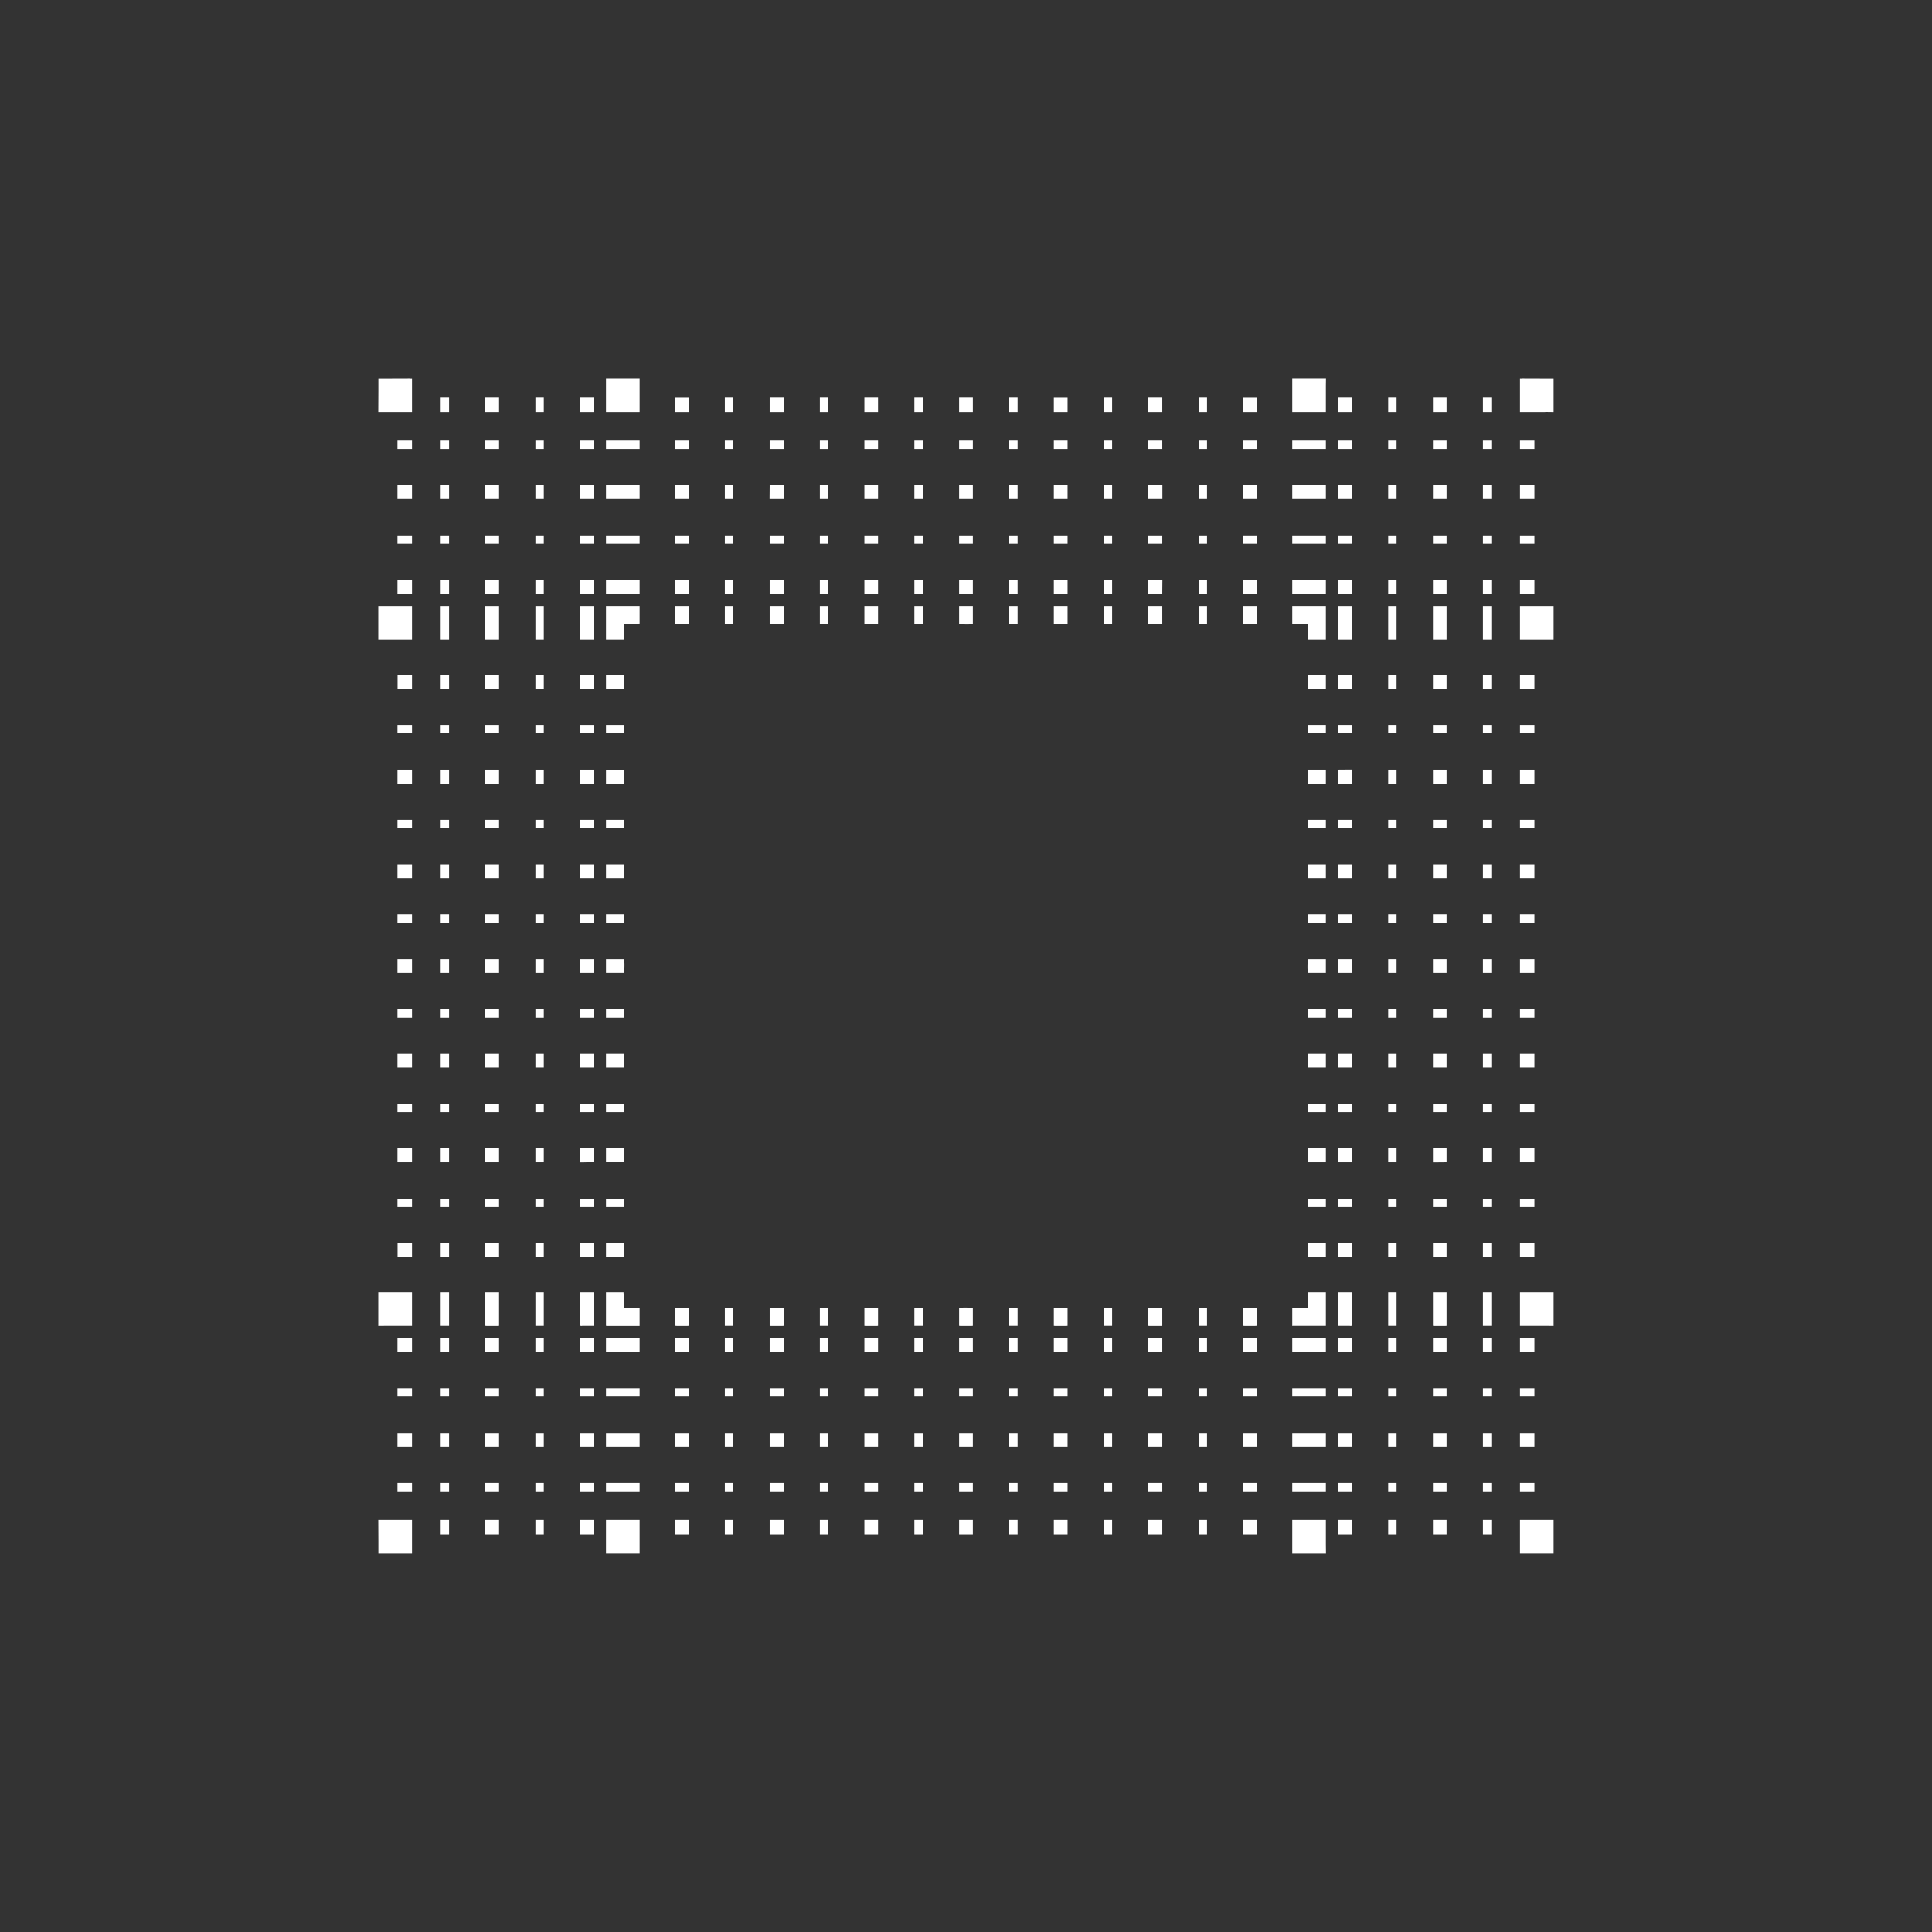 <svg width="19.132" height="19.132">
<rect width="100%" height="100%" fill="#333333" stroke="none"/>
<polygon type="contour" points="15.385,3.747 15.385,3.818 15.385,3.869 15.385,4.08 15.314,4.079 15.291,4.08 15.289,4.08 15.285,4.08 15.052,4.08 15.052,3.846 15.052,3.84 15.052,3.747 15.075,3.747 15.077,3.746" style="fill: white" /><polygon type="contour" points="8.202,13.387 8.121,13.387 8.119,13.387 8.119,13.251 8.202,13.251" style="fill: white" /><polygon type="contour" points="8.202,13.13 8.119,13.13 8.119,12.952 8.202,12.952" style="fill: white" /><polygon type="contour" points="7.761,13.127 7.761,13.13 7.75,13.131 7.632,13.131 7.625,13.13 7.622,13.13 7.622,12.953 7.677,12.953 7.677,12.953 7.677,12.953 7.713,12.953 7.714,12.953 7.715,12.953 7.757,12.953 7.761,12.953" style="fill: white" /><polygon type="contour" points="7.761,13.262 7.761,13.376 7.761,13.384 7.761,13.387 7.75,13.387 7.698,13.387 7.666,13.387 7.64,13.387 7.622,13.387 7.622,13.251 7.632,13.251 7.75,13.251 7.761,13.251" style="fill: white" /><polygon type="contour" points="4.447,14.325 4.364,14.325 4.364,14.19 4.447,14.19" style="fill: white" /><polygon type="contour" points="5.385,14.325 5.302,14.325 5.302,14.19 5.385,14.19" style="fill: white" /><polygon type="contour" points="5.385,14.768 5.383,14.768 5.347,14.768 5.302,14.768 5.302,14.685 5.385,14.685" style="fill: white" /><polygon type="contour" points="5.385,15.195 5.302,15.195 5.302,15.052 5.385,15.052" style="fill: white" /><polygon type="contour" points="4.942,15.195 4.931,15.195 4.817,15.195 4.809,15.195 4.806,15.195 4.806,15.055 4.806,15.052 4.817,15.052 4.931,15.052 4.936,15.052 4.942,15.052" style="fill: white" /><polygon type="contour" points="4.942,14.768 4.806,14.768 4.806,14.685 4.942,14.685" style="fill: white" /><polygon type="contour" points="4.942,14.325 4.931,14.325 4.817,14.325 4.809,14.325 4.806,14.325 4.806,14.315 4.806,14.2 4.806,14.193 4.806,14.19 4.942,14.19" style="fill: white" /><polygon type="contour" points="4.942,13.83 4.806,13.83 4.806,13.747 4.942,13.747" style="fill: white" /><polygon type="contour" points="5.385,13.83 5.302,13.83 5.302,13.747 5.385,13.747" style="fill: white" /><polygon type="contour" points="6.175,12.807 6.176,12.813 6.176,12.816 6.178,12.952 6.262,12.954 6.331,12.956 6.334,12.956 6.334,13.131 6.014,13.131 6.001,13.13 6.001,12.808 6.001,12.797 6.175,12.797" style="fill: white" /><polygon type="contour" points="4.057,3.747 4.08,3.747 4.08,3.803 4.08,3.84 4.08,3.844 4.08,3.846 4.08,4.08 3.846,4.08 3.841,4.08 3.746,4.08 3.747,3.869 3.747,3.818 3.747,3.747 4.055,3.746" style="fill: white" /><polygon type="contour" points="4.447,4.942 4.364,4.942 4.364,4.806 4.447,4.806" style="fill: white" /><polygon type="contour" points="4.08,4.817 4.08,4.931 4.08,4.936 4.08,4.942 3.936,4.942 3.936,4.931 3.936,4.817 3.936,4.809 3.936,4.806 4.076,4.806 4.08,4.806" style="fill: white" /><polygon type="contour" points="4.08,4.447 3.936,4.447 3.936,4.364 4.08,4.364" style="fill: white" /><polygon type="contour" points="4.447,4.447 4.364,4.447 4.364,4.364 4.447,4.364" style="fill: white" /><polygon type="contour" points="4.447,4.08 4.364,4.08 4.364,3.936 4.447,3.936" style="fill: white" /><polygon type="contour" points="6.803,3.937 6.806,3.937 6.819,3.937 6.819,4.08 6.808,4.08 6.701,4.08 6.694,4.08 6.689,4.08 6.683,4.08 6.683,3.937 6.694,3.937 6.761,3.937 6.769,3.937 6.796,3.937" style="fill: white" /><polygon type="contour" points="6.334,3.83 6.334,3.841 6.334,3.844 6.334,3.845 6.334,3.854 6.334,4.08 6.001,4.08 6.001,4.075 6.001,3.845 6.001,3.841 6.001,3.746 6.047,3.746 6.334,3.746" style="fill: white" /><polygon type="contour" points="5.755,3.936 5.87,3.936 5.878,3.936 5.881,3.936 5.881,4.075 5.881,4.08 5.87,4.08 5.755,4.08 5.751,4.08 5.745,4.08 5.745,3.936" style="fill: white" /><polygon type="contour" points="5.385,4.447 5.302,4.447 5.302,4.364 5.385,4.364" style="fill: white" /><polygon type="contour" points="5.385,4.08 5.302,4.08 5.302,3.936 5.385,3.936" style="fill: white" /><polygon type="contour" points="4.942,4.08 4.931,4.08 4.817,4.08 4.812,4.08 4.806,4.08 4.806,3.943 4.806,3.936 4.809,3.936 4.817,3.936 4.931,3.936 4.94,3.936 4.942,3.936" style="fill: white" /><polygon type="contour" points="4.942,4.447 4.806,4.447 4.806,4.364 4.942,4.364" style="fill: white" /><polygon type="contour" points="4.942,4.824 4.942,4.931 4.942,4.942 4.806,4.942 4.806,4.931 4.806,4.817 4.806,4.809 4.806,4.806 4.817,4.806 4.931,4.806 4.942,4.806" style="fill: white" /><polygon type="contour" points="4.942,5.881 4.931,5.881 4.817,5.881 4.81,5.881 4.806,5.881 4.806,5.87 4.806,5.756 4.806,5.748 4.806,5.745 4.942,5.745" style="fill: white" /><polygon type="contour" points="4.938,6.001 4.942,6.001 4.942,6.037 4.942,6.251 4.942,6.334 4.806,6.334 4.806,6.014 4.806,6.001 4.817,6.001 4.931,6.001" style="fill: white" /><polygon type="contour" points="4.08,8.57 4.08,8.685 4.08,8.695 3.936,8.695 3.936,8.677 3.936,8.57 3.936,8.56 4.08,8.56" style="fill: white" /><polygon type="contour" points="4.447,8.57 4.447,8.695 4.364,8.695 4.364,8.56 4.447,8.56" style="fill: white" /><polygon type="contour" points="4.447,8.2 4.447,8.202 4.364,8.202 4.364,8.121 4.364,8.119 4.447,8.119" style="fill: white" /><polygon type="contour" points="4.08,8.202 3.936,8.202 3.936,8.121 3.936,8.12 3.936,8.119 3.936,8.119 4.08,8.119" style="fill: white" /><polygon type="contour" points="4.08,7.632 4.08,7.64 4.08,7.75 4.08,7.761 3.936,7.761 3.936,7.75 3.936,7.632 3.936,7.622 3.943,7.622 4.08,7.622" style="fill: white" /><polygon type="contour" points="4.447,7.761 4.364,7.761 4.364,7.75 4.364,7.622 4.447,7.622" style="fill: white" /><polygon type="contour" points="4.447,7.262 4.364,7.262 4.364,7.179 4.447,7.179" style="fill: white" /><polygon type="contour" points="4.08,7.262 3.938,7.262 3.936,7.262 3.936,7.208 3.936,7.179 4.08,7.179" style="fill: white" /><polygon type="contour" points="4.08,6.694 4.08,6.701 4.08,6.808 4.08,6.819 3.937,6.819 3.937,6.808 3.937,6.769 3.937,6.761 3.937,6.711 3.937,6.705 3.937,6.683 4.08,6.683" style="fill: white" /><polygon type="contour" points="4.447,6.819 4.364,6.819 4.364,6.683 4.447,6.683" style="fill: white" /><polygon type="contour" points="4.447,6.334 4.364,6.334 4.364,6.001 4.447,6.001" style="fill: white" /><polygon type="contour" points="4.447,5.881 4.364,5.881 4.364,5.863 4.364,5.756 4.364,5.745 4.447,5.745" style="fill: white" /><polygon type="contour" points="3.818,6.001 3.841,6.001 3.843,6.001 3.845,6.001 4.075,6.001 4.08,6.001 4.08,6.334 3.854,6.334 3.845,6.334 3.841,6.334 3.746,6.334 3.746,6.047 3.746,6.001" style="fill: white" /><polygon type="contour" points="4.08,5.756 4.08,5.87 4.08,5.875 4.08,5.881 3.943,5.881 3.936,5.881 3.936,5.87 3.936,5.756 3.936,5.747 3.936,5.745 4.08,5.745" style="fill: white" /><polygon type="contour" points="4.08,5.385 3.936,5.385 3.936,5.302 4.08,5.302" style="fill: white" /><polygon type="contour" points="4.447,5.385 4.364,5.385 4.364,5.302 4.447,5.302" style="fill: white" /><polygon type="contour" points="4.942,5.385 4.806,5.385 4.806,5.302 4.942,5.302" style="fill: white" /><polygon type="contour" points="5.385,5.385 5.302,5.385 5.302,5.383 5.302,5.302 5.385,5.302" style="fill: white" /><polygon type="contour" points="5.385,4.942 5.302,4.942 5.302,4.806 5.385,4.806" style="fill: white" /><polygon type="contour" points="5.755,4.806 5.87,4.806 5.881,4.806 5.881,4.817 5.881,4.931 5.881,4.938 5.881,4.942 5.745,4.942 5.745,4.806" style="fill: white" /><polygon type="contour" points="5.881,4.447 5.745,4.447 5.745,4.364 5.881,4.364" style="fill: white" /><polygon type="contour" points="6.334,4.447 6.001,4.447 6.001,4.364 6.334,4.364" style="fill: white" /><polygon type="contour" points="6.334,4.806 6.334,4.942 6.001,4.942 6.001,4.931 6.001,4.817 6.001,4.81 6.001,4.806 6.324,4.806" style="fill: white" /><polygon type="contour" points="6.701,4.806 6.808,4.806 6.816,4.806 6.819,4.806 6.819,4.942 6.683,4.942 6.683,4.931 6.683,4.817 6.683,4.811 6.683,4.806 6.694,4.806" style="fill: white" /><polygon type="contour" points="6.819,4.447 6.683,4.447 6.683,4.364 6.819,4.364" style="fill: white" /><polygon type="contour" points="8.202,4.447 8.119,4.447 8.119,4.364 8.2,4.364 8.202,4.364" style="fill: white" /><polygon type="contour" points="8.202,4.08 8.119,4.08 8.119,3.936 8.202,3.936" style="fill: white" /><polygon type="contour" points="9.634,3.943 9.634,4.08 9.623,4.08 9.508,4.08 9.498,4.08 9.498,3.943 9.498,3.936 9.508,3.936 9.623,3.936 9.632,3.936 9.634,3.936" style="fill: white" /><polygon type="contour" points="12.371,3.937 12.421,3.937 12.427,3.937 12.449,3.937 12.449,4.08 12.438,4.08 12.431,4.08 12.324,4.08 12.313,4.08 12.313,3.937 12.324,3.937 12.363,3.937" style="fill: white" /><polygon type="contour" points="12.449,4.447 12.313,4.447 12.313,4.364 12.449,4.364" style="fill: white" /><polygon type="contour" points="12.445,4.806 12.449,4.806 12.449,4.817 12.449,4.931 12.449,4.942 12.313,4.942 12.313,4.806 12.428,4.806 12.431,4.806 12.438,4.806" style="fill: white" /><polygon type="contour" points="11.953,5.385 11.87,5.385 11.87,5.302 11.953,5.302" style="fill: white" /><polygon type="contour" points="11.953,4.942 11.87,4.942 11.87,4.806 11.953,4.806" style="fill: white" /><polygon type="contour" points="11.013,4.447 10.93,4.447 10.93,4.364 11.013,4.364" style="fill: white" /><polygon type="contour" points="10.572,4.447 10.561,4.447 10.436,4.447 10.436,4.364 10.572,4.364" style="fill: white" /><polygon type="contour" points="10.572,4.817 10.572,4.931 10.572,4.942 10.436,4.942 10.436,4.931 10.436,4.817 10.436,4.809 10.436,4.806 10.447,4.806 10.561,4.806 10.569,4.806 10.572,4.806" style="fill: white" /><polygon type="contour" points="11.013,4.942 10.93,4.942 10.93,4.806 11.013,4.806" style="fill: white" /><polygon type="contour" points="11.382,4.806 11.5,4.806 11.508,4.806 11.511,4.806 11.511,4.817 11.511,4.931 11.511,4.942 11.371,4.942 11.371,4.931 11.371,4.817 11.371,4.809 11.371,4.806" style="fill: white" /><polygon type="contour" points="11.51,4.447 11.374,4.447 11.371,4.447 11.371,4.364 11.51,4.364" style="fill: white" /><polygon type="contour" points="11.953,4.447 11.87,4.447 11.87,4.364 11.953,4.364" style="fill: white" /><polygon type="contour" points="11.953,4.08 11.87,4.08 11.87,3.936 11.953,3.936" style="fill: white" /><polygon type="contour" points="11.51,3.943 11.51,4.08 11.499,4.08 11.382,4.08 11.377,4.08 11.371,4.08 11.371,3.936 11.382,3.936 11.499,3.936 11.51,3.936" style="fill: white" /><polygon type="contour" points="11.013,3.936 11.013,4.08 10.93,4.08 10.93,3.936 10.93,3.936 11.013,3.936" style="fill: white" /><polygon type="contour" points="10.5,3.937 10.505,3.937 10.549,3.937 10.557,3.937 10.559,3.937 10.572,3.937 10.572,4.08 10.561,4.08 10.447,4.08 10.436,4.08 10.436,3.937 10.447,3.937 10.497,3.937" style="fill: white" /><polygon type="contour" points="10.077,4.08 9.993,4.08 9.993,3.936 10.077,3.936" style="fill: white" /><polygon type="contour" points="10.077,4.447 9.993,4.447 9.993,4.364 10.077,4.364" style="fill: white" /><polygon type="contour" points="9.634,4.447 9.498,4.447 9.498,4.364 9.634,4.364" style="fill: white" /><polygon type="contour" points="9.634,4.817 9.634,4.931 9.634,4.939 9.634,4.942 9.498,4.942 9.498,4.931 9.498,4.817 9.498,4.809 9.498,4.806 9.508,4.806 9.623,4.806 9.631,4.806 9.634,4.806" style="fill: white" /><polygon type="contour" points="10.077,4.942 9.993,4.942 9.993,4.806 10.077,4.806" style="fill: white" /><polygon type="contour" points="10.077,5.385 9.993,5.385 9.993,5.302 10.077,5.302" style="fill: white" /><polygon type="contour" points="9.634,5.385 9.498,5.385 9.498,5.302 9.634,5.302" style="fill: white" /><polygon type="contour" points="9.138,5.385 9.055,5.385 9.055,5.302 9.138,5.302" style="fill: white" /><polygon type="contour" points="9.138,4.942 9.055,4.942 9.055,4.806 9.138,4.806" style="fill: white" /><polygon type="contour" points="9.138,4.447 9.055,4.447 9.055,4.364 9.138,4.364" style="fill: white" /><polygon type="contour" points="9.138,4.08 9.055,4.08 9.055,3.936 9.138,3.936" style="fill: white" /><polygon type="contour" points="8.695,4.08 8.685,4.08 8.57,4.08 8.566,4.08 8.56,4.08 8.56,3.936 8.57,3.936 8.685,3.936 8.695,3.936" style="fill: white" /><polygon type="contour" points="8.57,4.364 8.695,4.364 8.695,4.447 8.57,4.447 8.56,4.447 8.56,4.364" style="fill: white" /><polygon type="contour" points="8.57,4.806 8.685,4.806 8.692,4.806 8.695,4.806 8.695,4.817 8.695,4.931 8.695,4.939 8.695,4.942 8.56,4.942 8.56,4.931 8.56,4.817 8.56,4.809 8.56,4.806" style="fill: white" /><polygon type="contour" points="8.202,4.942 8.119,4.942 8.119,4.806 8.202,4.806" style="fill: white" /><polygon type="contour" points="7.761,4.817 7.761,4.931 7.761,4.942 7.621,4.942 7.621,4.931 7.621,4.924 7.622,4.817 7.622,4.806 7.632,4.806 7.75,4.806 7.758,4.806 7.761,4.806" style="fill: white" /><polygon type="contour" points="7.761,4.447 7.75,4.447 7.622,4.447 7.622,4.364 7.761,4.364" style="fill: white" /><polygon type="contour" points="7.632,3.936 7.75,3.936 7.761,3.936 7.761,4.08 7.75,4.08 7.632,4.08 7.628,4.08 7.622,4.08 7.622,3.943 7.622,3.936" style="fill: white" /><polygon type="contour" points="7.262,4.08 7.178,4.08 7.178,3.936 7.262,3.936" style="fill: white" /><polygon type="contour" points="7.262,4.447 7.178,4.447 7.178,4.364 7.262,4.364" style="fill: white" /><polygon type="contour" points="7.262,4.942 7.178,4.942 7.178,4.806 7.262,4.806" style="fill: white" /><polygon type="contour" points="7.262,5.385 7.178,5.385 7.178,5.302 7.262,5.302" style="fill: white" /><polygon type="contour" points="6.819,5.385 6.683,5.385 6.683,5.302 6.819,5.302" style="fill: white" /><polygon type="contour" points="6.334,5.385 6.001,5.385 6.001,5.302 6.334,5.302" style="fill: white" /><polygon type="contour" points="5.881,5.385 5.745,5.385 5.745,5.302 5.881,5.302" style="fill: white" /><polygon type="contour" points="5.881,5.756 5.881,5.87 5.881,5.877 5.881,5.881 5.767,5.881 5.763,5.881 5.755,5.881 5.749,5.881 5.745,5.881 5.745,5.745 5.881,5.745" style="fill: white" /><polygon type="contour" points="5.767,6.001 5.881,6.001 5.881,6.324 5.881,6.334 5.745,6.334 5.745,6.001 5.755,6.001 5.763,6.001" style="fill: white" /><polygon type="contour" points="5.385,5.881 5.302,5.881 5.302,5.745 5.385,5.745" style="fill: white" /><polygon type="contour" points="5.385,6.334 5.302,6.334 5.302,6.014 5.302,6.001 5.385,6.001" style="fill: white" /><polygon type="contour" points="5.385,7.262 5.383,7.262 5.302,7.262 5.302,7.181 5.302,7.179 5.385,7.179" style="fill: white" /><polygon type="contour" points="5.881,7.262 5.745,7.262 5.745,7.179 5.881,7.179" style="fill: white" /><polygon type="contour" points="6.178,7.26 6.178,7.262 6.001,7.262 6.001,7.179 6.178,7.179" style="fill: white" /><polygon type="contour" points="6.178,7.677 6.179,7.677 6.179,7.677 6.179,7.713 6.179,7.714 6.178,7.715 6.178,7.756 6.179,7.757 6.179,7.761 6.005,7.761 6.001,7.761 6.001,7.75 6.001,7.632 6.001,7.625 6.001,7.622 6.178,7.622" style="fill: white" /><polygon type="contour" points="5.881,7.632 5.881,7.75 5.881,7.761 5.87,7.761 5.755,7.761 5.748,7.761 5.745,7.761 5.745,7.622 5.881,7.622" style="fill: white" /><polygon type="contour" points="5.881,8.202 5.745,8.202 5.745,8.121 5.745,8.119 5.881,8.119" style="fill: white" /><polygon type="contour" points="6.18,8.202 6.096,8.202 6.001,8.202 6.001,8.119 6.18,8.119" style="fill: white" /><polygon type="contour" points="6.18,8.57 6.181,8.677 6.181,8.685 6.181,8.695 6.005,8.695 6.001,8.695 6.001,8.685 6.001,8.57 6.001,8.563 6.001,8.56 6.175,8.56 6.18,8.56" style="fill: white" /><polygon type="contour" points="5.881,8.56 5.881,8.57 5.881,8.685 5.881,8.692 5.881,8.695 5.87,8.695 5.755,8.695 5.748,8.695 5.745,8.695 5.745,8.563 5.745,8.56 5.755,8.56 5.87,8.56 5.878,8.56" style="fill: white" /><polygon type="contour" points="5.881,9.139 5.745,9.139 5.745,9.055 5.881,9.055" style="fill: white" /><polygon type="contour" points="6.182,9.057 6.182,9.057 6.182,9.139 6.001,9.139 6.001,9.055 6.182,9.055" style="fill: white" /><polygon type="contour" points="6.182,9.508 6.183,9.529 6.184,9.542 6.184,9.566 6.183,9.603 6.182,9.623 6.182,9.634 6.005,9.634 6.001,9.634 6.001,9.623 6.001,9.508 6.001,9.498 6.177,9.498 6.182,9.498" style="fill: white" /><polygon type="contour" points="5.881,9.498 5.881,9.508 5.881,9.623 5.881,9.634 5.87,9.634 5.755,9.634 5.748,9.634 5.745,9.634 5.745,9.498 5.755,9.498 5.87,9.498 5.878,9.498" style="fill: white" /><polygon type="contour" points="5.385,10.572 5.302,10.572 5.302,10.436 5.385,10.436" style="fill: white" /><polygon type="contour" points="4.942,10.569 4.942,10.572 4.931,10.572 4.817,10.572 4.809,10.572 4.806,10.572 4.806,10.561 4.806,10.447 4.806,10.439 4.806,10.436 4.817,10.436 4.931,10.436 4.939,10.436 4.942,10.436" style="fill: white" /><polygon type="contour" points="4.942,10.077 4.806,10.077 4.806,9.993 4.942,9.993" style="fill: white" /><polygon type="contour" points="4.942,9.634 4.931,9.634 4.817,9.634 4.809,9.634 4.806,9.634 4.806,9.623 4.806,9.508 4.806,9.501 4.806,9.498 4.817,9.498 4.931,9.498 4.939,9.498 4.942,9.498" style="fill: white" /><polygon type="contour" points="5.385,9.634 5.302,9.634 5.302,9.498 5.385,9.498" style="fill: white" /><polygon type="contour" points="5.385,10.077 5.302,10.077 5.302,9.993 5.385,9.993" style="fill: white" /><polygon type="contour" points="5.881,10.077 5.745,10.077 5.745,9.993 5.881,9.993" style="fill: white" /><polygon type="contour" points="6.182,9.995 6.182,9.995 6.182,10.077 6.001,10.077 6.001,9.993 6.182,9.993" style="fill: white" /><polygon type="contour" points="6.181,10.447 6.181,10.454 6.18,10.561 6.18,10.57 6.18,10.572 6.005,10.572 6.001,10.572 6.001,10.561 6.001,10.447 6.001,10.436 6.176,10.436 6.181,10.436" style="fill: white" /><polygon type="contour" points="5.881,10.436 5.881,10.447 5.881,10.561 5.881,10.572 5.87,10.572 5.755,10.572 5.748,10.572 5.745,10.572 5.745,10.561 5.745,10.436 5.755,10.436 5.87,10.436 5.878,10.436" style="fill: white" /><polygon type="contour" points="5.881,11.013 5.745,11.013 5.745,10.932 5.745,10.93 5.881,10.93" style="fill: white" /><polygon type="contour" points="6.175,10.93 6.18,10.93 6.18,11.013 6.001,11.013 6.001,10.93" style="fill: white" /><polygon type="contour" points="6.179,11.382 6.179,11.41 6.179,11.46 6.178,11.5 6.178,11.508 6.178,11.51 6.001,11.51 6.001,11.5 6.001,11.382 6.001,11.371 6.005,11.371 6.179,11.371" style="fill: white" /><polygon type="contour" points="5.881,11.371 5.881,11.382 5.881,11.5 5.881,11.506 5.881,11.51 5.807,11.51 5.767,11.511 5.763,11.511 5.755,11.511 5.748,11.511 5.745,11.511 5.745,11.371 5.755,11.371 5.87,11.371 5.878,11.371" style="fill: white" /><polygon type="contour" points="5.385,11.382 5.385,11.51 5.302,11.51 5.302,11.371 5.385,11.371" style="fill: white" /><polygon type="contour" points="5.385,11.011 5.385,11.013 5.302,11.013 5.302,10.93 5.385,10.93" style="fill: white" /><polygon type="contour" points="4.942,11.013 4.806,11.013 4.806,10.932 4.806,10.93 4.942,10.93" style="fill: white" /><polygon type="contour" points="4.942,11.382 4.942,11.51 4.806,11.51 4.806,11.5 4.806,11.382 4.806,11.374 4.806,11.371 4.817,11.371 4.931,11.371 4.939,11.371 4.942,11.371" style="fill: white" /><polygon type="contour" points="4.447,11.382 4.447,11.51 4.364,11.51 4.364,11.382 4.364,11.371 4.447,11.371" style="fill: white" /><polygon type="contour" points="4.08,11.382 4.08,11.5 4.08,11.504 4.08,11.51 3.943,11.51 3.936,11.51 3.936,11.5 3.936,11.382 3.936,11.371 4.08,11.371" style="fill: white" /><polygon type="contour" points="4.08,11.013 3.936,11.013 3.936,10.93 4.08,10.93" style="fill: white" /><polygon type="contour" points="4.447,11.011 4.447,11.013 4.364,11.013 4.364,10.93 4.447,10.93" style="fill: white" /><polygon type="contour" points="4.447,10.572 4.364,10.572 4.364,10.561 4.364,10.436 4.447,10.436" style="fill: white" /><polygon type="contour" points="4.08,10.447 4.08,10.561 4.08,10.566 4.08,10.572 3.936,10.572 3.936,10.561 3.936,10.447 3.936,10.436 4.08,10.436" style="fill: white" /><polygon type="contour" points="4.08,10.077 3.936,10.077 3.936,9.993 4.08,9.993" style="fill: white" /><polygon type="contour" points="4.447,10.077 4.364,10.077 4.364,9.993 4.447,9.993" style="fill: white" /><polygon type="contour" points="4.447,9.634 4.364,9.634 4.364,9.498 4.447,9.498" style="fill: white" /><polygon type="contour" points="4.08,9.508 4.08,9.623 4.08,9.628 4.08,9.634 3.943,9.634 3.936,9.634 3.936,9.623 3.936,9.508 3.936,9.498 3.943,9.498 4.08,9.498" style="fill: white" /><polygon type="contour" points="4.08,9.139 3.936,9.139 3.936,9.055 4.08,9.055" style="fill: white" /><polygon type="contour" points="4.447,9.139 4.364,9.139 4.364,9.055 4.447,9.055" style="fill: white" /><polygon type="contour" points="4.942,9.139 4.806,9.139 4.806,9.055 4.942,9.055" style="fill: white" /><polygon type="contour" points="5.385,9.139 5.302,9.139 5.302,9.055 5.385,9.055" style="fill: white" /><polygon type="contour" points="5.385,8.695 5.302,8.695 5.302,8.57 5.302,8.56 5.385,8.56" style="fill: white" /><polygon type="contour" points="4.942,8.695 4.931,8.695 4.817,8.695 4.809,8.695 4.806,8.695 4.806,8.685 4.806,8.57 4.806,8.563 4.806,8.56 4.817,8.56 4.931,8.56 4.939,8.56 4.942,8.56" style="fill: white" /><polygon type="contour" points="4.942,8.202 4.806,8.202 4.806,8.121 4.806,8.119 4.942,8.119" style="fill: white" /><polygon type="contour" points="5.385,8.2 5.385,8.202 5.302,8.202 5.302,8.121 5.302,8.119 5.385,8.119" style="fill: white" /><polygon type="contour" points="5.385,7.75 5.385,7.761 5.302,7.761 5.302,7.75 5.302,7.622 5.385,7.622" style="fill: white" /><polygon type="contour" points="4.942,7.64 4.942,7.75 4.942,7.761 4.931,7.761 4.817,7.761 4.809,7.761 4.806,7.761 4.806,7.75 4.806,7.632 4.806,7.625 4.806,7.622 4.942,7.622" style="fill: white" /><polygon type="contour" points="4.942,7.262 4.806,7.262 4.806,7.179 4.942,7.179" style="fill: white" /><polygon type="contour" points="4.942,6.819 4.806,6.819 4.806,6.704 4.806,6.701 4.806,6.694 4.806,6.686 4.806,6.683 4.817,6.683 4.931,6.683 4.937,6.683 4.942,6.683" style="fill: white" /><polygon type="contour" points="5.385,6.819 5.302,6.819 5.302,6.683 5.385,6.683" style="fill: white" /><polygon type="contour" points="5.881,6.694 5.881,6.701 5.881,6.808 5.881,6.819 5.87,6.819 5.745,6.819 5.745,6.683 5.755,6.683 5.87,6.683 5.876,6.683 5.881,6.683" style="fill: white" /><polygon type="contour" points="6.176,6.694 6.177,6.801 6.177,6.808 6.177,6.816 6.177,6.819 6.005,6.819 6.001,6.819 6.001,6.808 6.001,6.701 6.001,6.694 6.001,6.687 6.001,6.683 6.176,6.683" style="fill: white" /><polygon type="contour" points="6.334,6.175 6.319,6.176 6.179,6.179 6.176,6.331 6.175,6.334 6.001,6.334 6.001,6.014 6.001,6.001 6.324,6.001 6.334,6.001" style="fill: white" /><polygon type="contour" points="6.334,5.881 6.014,5.881 6.001,5.881 6.001,5.87 6.001,5.756 6.001,5.749 6.001,5.745 6.334,5.745" style="fill: white" /><polygon type="contour" points="6.819,6.001 6.819,6.172 6.819,6.177 6.808,6.177 6.751,6.177 6.699,6.177 6.694,6.176 6.686,6.176 6.683,6.176 6.683,6.001 6.694,6.001 6.701,6.001 6.808,6.001" style="fill: white" /><polygon type="contour" points="6.819,5.878 6.819,5.881 6.808,5.881 6.701,5.881 6.694,5.881 6.687,5.881 6.683,5.881 6.683,5.87 6.683,5.756 6.683,5.75 6.683,5.745 6.819,5.745" style="fill: white" /><polygon type="contour" points="7.262,5.881 7.178,5.881 7.178,5.745 7.262,5.745" style="fill: white" /><polygon type="contour" points="7.262,6.178 7.181,6.178 7.178,6.178 7.178,6.001 7.262,6.001" style="fill: white" /><polygon type="contour" points="8.202,6.18 8.119,6.18 8.119,6.001 8.202,6.001" style="fill: white" /><polygon type="contour" points="8.202,5.881 8.119,5.881 8.119,5.745 8.202,5.745" style="fill: white" /><polygon type="contour" points="7.761,6.001 7.761,6.174 7.761,6.179 7.75,6.179 7.721,6.179 7.672,6.179 7.632,6.178 7.624,6.178 7.622,6.178 7.622,6.001 7.632,6.001 7.75,6.001" style="fill: white" /><polygon type="contour" points="7.761,5.756 7.761,5.87 7.761,5.878 7.761,5.881 7.75,5.881 7.632,5.881 7.625,5.881 7.622,5.881 7.622,5.745 7.761,5.745" style="fill: white" /><polygon type="contour" points="7.761,5.385 7.75,5.385 7.622,5.385 7.622,5.302 7.758,5.302 7.761,5.302" style="fill: white" /><polygon type="contour" points="8.202,5.385 8.119,5.385 8.119,5.302 8.202,5.302" style="fill: white" /><polygon type="contour" points="8.57,5.302 8.695,5.302 8.695,5.385 8.563,5.385 8.56,5.385 8.56,5.302" style="fill: white" /><polygon type="contour" points="8.695,5.756 8.695,5.87 8.695,5.878 8.695,5.881 8.685,5.881 8.57,5.881 8.563,5.881 8.56,5.881 8.56,5.87 8.56,5.756 8.56,5.748 8.56,5.745 8.695,5.745" style="fill: white" /><polygon type="contour" points="8.695,6.001 8.695,6.176 8.695,6.181 8.685,6.181 8.64,6.181 8.573,6.18 8.57,6.18 8.56,6.18 8.56,6.005 8.56,6.001 8.57,6.001 8.685,6.001" style="fill: white" /><polygon type="contour" points="9.138,6.182 9.055,6.182 9.055,6.001 9.138,6.001" style="fill: white" /><polygon type="contour" points="9.138,5.881 9.055,5.881 9.055,5.745 9.138,5.745" style="fill: white" /><polygon type="contour" points="9.63,6.001 9.634,6.001 9.634,6.177 9.634,6.182 9.623,6.182 9.603,6.183 9.59,6.184 9.566,6.184 9.529,6.183 9.508,6.182 9.498,6.182 9.498,6.005 9.498,6.001 9.508,6.001 9.623,6.001" style="fill: white" /><polygon type="contour" points="9.634,5.756 9.634,5.87 9.634,5.878 9.634,5.881 9.623,5.881 9.508,5.881 9.501,5.881 9.498,5.881 9.498,5.87 9.498,5.756 9.498,5.748 9.498,5.745 9.634,5.745" style="fill: white" /><polygon type="contour" points="10.077,5.881 9.993,5.881 9.993,5.745 10.077,5.745" style="fill: white" /><polygon type="contour" points="10.077,6.182 9.993,6.182 9.993,6.001 10.077,6.001" style="fill: white" /><polygon type="contour" points="11.013,6.18 11.003,6.18 10.932,6.18 10.93,6.18 10.93,6.001 11.013,6.001" style="fill: white" /><polygon type="contour" points="11.013,5.881 10.93,5.881 10.93,5.745 11.013,5.745" style="fill: white" /><polygon type="contour" points="10.572,6.001 10.572,6.175 10.572,6.18 10.561,6.18 10.558,6.18 10.492,6.181 10.447,6.181 10.439,6.181 10.436,6.181 10.436,6.005 10.436,6.001 10.447,6.001 10.561,6.001" style="fill: white" /><polygon type="contour" points="10.572,5.756 10.572,5.87 10.572,5.878 10.572,5.881 10.561,5.881 10.447,5.881 10.436,5.881 10.436,5.87 10.436,5.756 10.436,5.748 10.436,5.745 10.572,5.745" style="fill: white" /><polygon type="contour" points="10.572,5.385 10.561,5.385 10.436,5.385 10.436,5.302 10.561,5.302 10.572,5.302" style="fill: white" /><polygon type="contour" points="11.013,5.385 10.93,5.385 10.93,5.302 11.013,5.302" style="fill: white" /><polygon type="contour" points="11.382,5.302 11.51,5.302 11.51,5.385 11.382,5.385 11.371,5.385 11.371,5.302" style="fill: white" /><polygon type="contour" points="11.511,5.756 11.51,5.863 11.51,5.881 11.499,5.881 11.382,5.881 11.371,5.881 11.371,5.87 11.371,5.756 11.371,5.748 11.371,5.745 11.511,5.745" style="fill: white" /><polygon type="contour" points="11.506,6.001 11.51,6.001 11.51,6.178 11.454,6.178 11.454,6.179 11.454,6.179 11.418,6.179 11.418,6.179 11.417,6.178 11.374,6.179 11.371,6.179 11.371,6.011 11.371,6.001 11.382,6.001 11.499,6.001" style="fill: white" /><polygon type="contour" points="11.953,6.178 11.872,6.178 11.87,6.178 11.87,6.001 11.953,6.001" style="fill: white" /><polygon type="contour" points="11.953,5.881 11.87,5.881 11.87,5.745 11.953,5.745" style="fill: white" /><polygon type="contour" points="12.438,6.001 12.445,6.001 12.449,6.001 12.449,6.176 12.438,6.176 12.433,6.177 12.38,6.177 12.324,6.177 12.315,6.177 12.313,6.177 12.313,6.005 12.313,6.001 12.324,6.001 12.431,6.001" style="fill: white" /><polygon type="contour" points="12.449,5.756 12.449,5.87 12.449,5.876 12.449,5.881 12.438,5.881 12.431,5.881 12.324,5.881 12.313,5.881 12.313,5.87 12.313,5.745 12.449,5.745" style="fill: white" /><polygon type="contour" points="12.449,5.385 12.313,5.385 12.313,5.302 12.449,5.302" style="fill: white" /><polygon type="contour" points="13.13,5.385 12.797,5.385 12.797,5.302 13.13,5.302" style="fill: white" /><polygon type="contour" points="13.387,5.304 13.387,5.385 13.251,5.385 13.251,5.302 13.387,5.302" style="fill: white" /><polygon type="contour" points="13.83,5.385 13.747,5.385 13.747,5.302 13.83,5.302" style="fill: white" /><polygon type="contour" points="13.83,4.447 13.747,4.447 13.747,4.364 13.83,4.364" style="fill: white" /><polygon type="contour" points="13.83,3.942 13.83,3.98 13.83,4.033 13.83,4.08 13.747,4.08 13.747,3.936 13.83,3.936" style="fill: white" /><polygon type="contour" points="13.131,3.746 13.13,3.818 13.13,3.841 13.13,3.843 13.13,3.845 13.13,4.075 13.13,4.08 12.797,4.08 12.797,4.074 12.797,3.845 12.797,3.841 12.797,3.746 13.085,3.746" style="fill: white" /><polygon type="contour" points="13.387,4.08 13.376,4.08 13.262,4.08 13.257,4.08 13.251,4.08 13.251,3.943 13.251,3.936 13.262,3.936 13.376,3.936 13.384,3.936 13.387,3.936" style="fill: white" /><polygon type="contour" points="13.387,4.447 13.251,4.447 13.251,4.364 13.387,4.364" style="fill: white" /><polygon type="contour" points="13.13,4.447 12.797,4.447 12.797,4.364 13.13,4.364" style="fill: white" /><polygon type="contour" points="13.13,4.817 13.13,4.824 13.13,4.931 13.13,4.938 13.13,4.942 12.797,4.942 12.797,4.806 13.118,4.806 13.13,4.806" style="fill: white" /><polygon type="contour" points="13.387,4.942 13.251,4.942 13.251,4.931 13.251,4.817 13.251,4.81 13.251,4.806 13.262,4.806 13.376,4.806 13.384,4.806 13.387,4.806" style="fill: white" /><polygon type="contour" points="13.83,4.942 13.747,4.942 13.747,4.806 13.83,4.806" style="fill: white" /><polygon type="contour" points="14.325,4.817 14.325,4.931 14.325,4.939 14.325,4.942 14.19,4.942 14.19,4.806 14.2,4.806 14.315,4.806 14.323,4.806 14.325,4.806" style="fill: white" /><polygon type="contour" points="14.325,4.447 14.19,4.447 14.19,4.364 14.325,4.364" style="fill: white" /><polygon type="contour" points="14.325,3.986 14.325,4.011 14.325,4.076 14.325,4.08 14.315,4.08 14.2,4.08 14.196,4.08 14.19,4.08 14.19,3.936 14.2,3.936 14.315,3.936 14.323,3.936 14.325,3.936" style="fill: white" /><polygon type="contour" points="14.768,4.08 14.685,4.08 14.685,3.936 14.768,3.936" style="fill: white" /><polygon type="contour" points="14.768,4.447 14.685,4.447 14.685,4.364 14.768,4.364" style="fill: white" /><polygon type="contour" points="15.195,4.447 15.052,4.447 15.052,4.364 15.195,4.364" style="fill: white" /><polygon type="contour" points="15.195,4.806 15.195,4.817 15.195,4.931 15.195,4.94 15.195,4.942 15.052,4.942 15.052,4.931 15.052,4.817 15.052,4.812 15.052,4.806 15.188,4.806" style="fill: white" /><polygon type="contour" points="14.768,4.942 14.685,4.942 14.685,4.806 14.768,4.806" style="fill: white" /><polygon type="contour" points="15.195,6.693 15.195,6.703 15.195,6.761 15.195,6.769 15.195,6.796 15.195,6.803 15.195,6.816 15.195,6.819 15.052,6.819 15.052,6.808 15.052,6.701 15.052,6.694 15.052,6.689 15.052,6.683 15.195,6.683" style="fill: white" /><polygon type="contour" points="14.325,6.694 14.325,6.701 14.325,6.808 14.325,6.816 14.325,6.819 14.19,6.819 14.19,6.683 14.2,6.683 14.315,6.683 14.321,6.683 14.325,6.683" style="fill: white" /><polygon type="contour" points="14.325,7.262 14.19,7.262 14.19,7.179 14.325,7.179" style="fill: white" /><polygon type="contour" points="14.325,7.632 14.325,7.75 14.325,7.758 14.325,7.761 14.315,7.761 14.2,7.761 14.193,7.761 14.19,7.761 14.19,7.622 14.325,7.622" style="fill: white" /><polygon type="contour" points="14.325,8.202 14.19,8.202 14.19,8.121 14.19,8.119 14.325,8.119" style="fill: white" /><polygon type="contour" points="14.325,8.57 14.325,8.685 14.325,8.692 14.325,8.695 14.315,8.695 14.2,8.695 14.193,8.695 14.19,8.695 14.19,8.563 14.19,8.56 14.2,8.56 14.315,8.56 14.323,8.56 14.325,8.56" style="fill: white" /><polygon type="contour" points="14.325,10.447 14.325,10.561 14.325,10.569 14.325,10.572 14.315,10.572 14.2,10.572 14.193,10.572 14.19,10.572 14.19,10.561 14.19,10.436 14.2,10.436 14.315,10.436 14.323,10.436 14.325,10.436" style="fill: white" /><polygon type="contour" points="14.325,10.055 14.325,10.077 14.19,10.077 14.19,9.993 14.325,9.993" style="fill: white" /><polygon type="contour" points="14.768,10.077 14.685,10.077 14.685,9.993 14.768,9.993" style="fill: white" /><polygon type="contour" points="15.195,10.077 15.052,10.077 15.052,9.993 15.195,9.993" style="fill: white" /><polygon type="contour" points="15.195,10.447 15.195,10.561 15.195,10.572 15.052,10.572 15.052,10.561 15.052,10.447 15.052,10.436 15.195,10.436" style="fill: white" /><polygon type="contour" points="14.768,10.572 14.685,10.572 14.685,10.561 14.685,10.436 14.768,10.436" style="fill: white" /><polygon type="contour" points="14.768,11.013 14.685,11.013 14.685,10.932 14.685,10.93 14.768,10.93" style="fill: white" /><polygon type="contour" points="15.195,11.011 15.195,11.012 15.195,11.012 15.195,11.013 15.052,11.013 15.052,10.93 15.195,10.93" style="fill: white" /><polygon type="contour" points="15.195,11.382 15.195,11.5 15.195,11.51 15.188,11.51 15.052,11.51 15.052,11.5 15.052,11.382 15.052,11.371 15.195,11.371" style="fill: white" /><polygon type="contour" points="14.768,13.83 14.685,13.83 14.685,13.747 14.768,13.747" style="fill: white" /><polygon type="contour" points="14.325,13.83 14.19,13.83 14.19,13.747 14.325,13.747" style="fill: white" /><polygon type="contour" points="14.325,14.2 14.325,14.315 14.325,14.323 14.325,14.325 14.315,14.325 14.2,14.325 14.19,14.325 14.19,14.19 14.325,14.19" style="fill: white" /><polygon type="contour" points="13.83,14.325 13.747,14.325 13.747,14.19 13.83,14.19" style="fill: white" /><polygon type="contour" points="13.83,15.195 13.747,15.195 13.747,15.052 13.83,15.052" style="fill: white" /><polygon type="contour" points="13.83,14.768 13.747,14.768 13.747,14.685 13.83,14.685" style="fill: white" /><polygon type="contour" points="14.325,14.768 14.19,14.768 14.19,14.685 14.325,14.685" style="fill: white" /><polygon type="contour" points="14.325,15.188 14.325,15.195 14.323,15.195 14.315,15.195 14.2,15.195 14.192,15.195 14.19,15.195 14.19,15.052 14.2,15.052 14.315,15.052 14.32,15.052 14.325,15.052" style="fill: white" /><polygon type="contour" points="14.768,15.195 14.685,15.195 14.685,15.052 14.768,15.052" style="fill: white" /><polygon type="contour" points="15.291,15.052 15.385,15.052 15.385,15.263 15.385,15.314 15.385,15.385 15.077,15.385 15.075,15.385 15.052,15.385 15.052,15.329 15.052,15.292 15.052,15.288 15.052,15.285 15.052,15.052 15.285,15.052" style="fill: white" /><polygon type="contour" points="15.195,14.768 15.052,14.768 15.052,14.685 15.195,14.685" style="fill: white" /><polygon type="contour" points="14.768,14.768 14.685,14.768 14.685,14.685 14.768,14.685" style="fill: white" /><polygon type="contour" points="14.768,14.325 14.685,14.325 14.685,14.19 14.768,14.19" style="fill: white" /><polygon type="contour" points="15.195,14.2 15.195,14.315 15.195,14.323 15.195,14.325 15.055,14.325 15.052,14.325 15.052,14.315 15.052,14.2 15.052,14.196 15.052,14.19 15.195,14.19" style="fill: white" /><polygon type="contour" points="15.195,13.83 15.052,13.83 15.052,13.747 15.195,13.747" style="fill: white" /><polygon type="contour" points="15.241,12.797 15.286,12.797 15.291,12.797 15.385,12.797 15.385,13.085 15.385,13.131 15.314,13.13 15.291,13.13 15.289,13.13 15.287,13.13 15.057,13.13 15.052,13.13 15.052,12.797 15.233,12.797" style="fill: white" /><polygon type="contour" points="15.195,13.251 15.195,13.365 15.195,13.369 15.195,13.376 15.195,13.384 15.195,13.387 15.052,13.387 15.052,13.376 15.052,13.262 15.052,13.257 15.052,13.251 15.188,13.251" style="fill: white" /><polygon type="contour" points="14.768,13.13 14.685,13.13 14.685,12.797 14.768,12.797" style="fill: white" /><polygon type="contour" points="14.768,13.387 14.685,13.387 14.685,13.251 14.768,13.251" style="fill: white" /><polygon type="contour" points="14.325,13.262 14.325,13.376 14.325,13.384 14.325,13.387 14.19,13.387 14.19,13.251 14.2,13.251 14.315,13.251 14.322,13.251 14.325,13.251" style="fill: white" /><polygon type="contour" points="14.325,13.118 14.325,13.13 14.315,13.131 14.2,13.131 14.194,13.13 14.19,13.13 14.19,12.797 14.325,12.797" style="fill: white" /><polygon type="contour" points="13.83,12.449 13.747,12.449 13.747,12.313 13.83,12.313" style="fill: white" /><polygon type="contour" points="14.325,11.953 14.19,11.953 14.19,11.87 14.325,11.87" style="fill: white" /><polygon type="contour" points="14.325,12.428 14.325,12.431 14.325,12.438 14.325,12.445 14.325,12.449 14.315,12.449 14.2,12.449 14.194,12.449 14.19,12.449 14.19,12.313 14.325,12.313" style="fill: white" /><polygon type="contour" points="14.768,12.449 14.685,12.449 14.685,12.313 14.768,12.313" style="fill: white" /><polygon type="contour" points="15.195,12.324 15.195,12.363 15.195,12.399 15.195,12.427 15.195,12.445 15.195,12.449 15.052,12.449 15.052,12.438 15.052,12.431 15.052,12.324 15.052,12.313 15.154,12.313 15.195,12.313" style="fill: white" /><polygon type="contour" points="15.195,11.953 15.052,11.953 15.052,11.87 15.195,11.87" style="fill: white" /><polygon type="contour" points="14.768,11.953 14.685,11.953 14.685,11.87 14.768,11.87" style="fill: white" /><polygon type="contour" points="14.768,11.51 14.685,11.51 14.685,11.371 14.768,11.371" style="fill: white" /><polygon type="contour" points="14.325,11.382 14.325,11.5 14.325,11.507 14.325,11.51 14.307,11.51 14.2,11.511 14.193,11.511 14.19,11.511 14.19,11.374 14.19,11.371 14.2,11.371 14.315,11.371 14.323,11.371 14.325,11.371" style="fill: white" /><polygon type="contour" points="14.325,11.011 14.325,11.013 14.19,11.013 14.19,10.93 14.325,10.93" style="fill: white" /><polygon type="contour" points="13.83,11.013 13.747,11.013 13.747,10.932 13.747,10.93 13.83,10.93" style="fill: white" /><polygon type="contour" points="13.83,10.572 13.747,10.572 13.747,10.561 13.747,10.436 13.83,10.436" style="fill: white" /><polygon type="contour" points="13.83,10.077 13.747,10.077 13.747,9.993 13.83,9.993" style="fill: white" /><polygon type="contour" points="13.83,9.634 13.747,9.634 13.747,9.498 13.83,9.498" style="fill: white" /><polygon type="contour" points="14.325,9.508 14.325,9.623 14.325,9.631 14.325,9.634 14.315,9.634 14.2,9.634 14.193,9.634 14.19,9.634 14.19,9.498 14.2,9.498 14.315,9.498 14.323,9.498 14.325,9.498" style="fill: white" /><polygon type="contour" points="14.325,9.139 14.19,9.139 14.19,9.055 14.325,9.055" style="fill: white" /><polygon type="contour" points="15.195,9.139 15.052,9.139 15.052,9.055 15.195,9.055" style="fill: white" /><polygon type="contour" points="15.195,9.498 15.195,9.508 15.195,9.623 15.195,9.634 15.188,9.634 15.052,9.634 15.052,9.623 15.052,9.508 15.052,9.504 15.052,9.498 15.188,9.498" style="fill: white" /><polygon type="contour" points="14.768,9.516 14.768,9.623 14.768,9.634 14.685,9.634 14.685,9.498 14.768,9.498" style="fill: white" /><polygon type="contour" points="14.768,9.139 14.685,9.139 14.685,9.055 14.768,9.055" style="fill: white" /><polygon type="contour" points="14.768,8.695 14.685,8.695 14.685,8.57 14.685,8.56 14.768,8.56" style="fill: white" /><polygon type="contour" points="15.195,8.57 15.195,8.581 15.195,8.695 15.052,8.695 15.052,8.685 15.052,8.57 15.052,8.566 15.052,8.56 15.195,8.56" style="fill: white" /><polygon type="contour" points="15.195,8.202 15.052,8.202 15.052,8.119 15.195,8.119" style="fill: white" /><polygon type="contour" points="14.768,8.2 14.768,8.202 14.685,8.202 14.685,8.119 14.768,8.119" style="fill: white" /><polygon type="contour" points="14.768,7.75 14.768,7.761 14.685,7.761 14.685,7.75 14.685,7.622 14.768,7.622" style="fill: white" /><polygon type="contour" points="15.195,7.622 15.195,7.632 15.195,7.75 15.195,7.761 15.052,7.761 15.052,7.75 15.052,7.632 15.052,7.628 15.052,7.622 15.188,7.622" style="fill: white" /><polygon type="contour" points="15.195,7.262 15.052,7.262 15.052,7.179 15.195,7.179" style="fill: white" /><polygon type="contour" points="14.768,7.262 14.685,7.262 14.685,7.179 14.768,7.179" style="fill: white" /><polygon type="contour" points="14.768,6.819 14.685,6.819 14.685,6.683 14.768,6.683" style="fill: white" /><polygon type="contour" points="14.768,6.334 14.685,6.334 14.685,6.001 14.768,6.001" style="fill: white" /><polygon type="contour" points="14.768,5.881 14.685,5.881 14.685,5.745 14.768,5.745" style="fill: white" /><polygon type="contour" points="15.385,6.047 15.385,6.334 15.302,6.334 15.291,6.334 15.287,6.334 15.058,6.334 15.052,6.334 15.052,6.001 15.057,6.001 15.287,6.001 15.291,6.001 15.385,6.001" style="fill: white" /><polygon type="contour" points="15.195,5.756 15.195,5.763 15.195,5.767 15.195,5.881 15.057,5.881 15.052,5.881 15.052,5.87 15.052,5.756 15.052,5.751 15.052,5.745 15.195,5.745" style="fill: white" /><polygon type="contour" points="15.195,5.385 15.052,5.385 15.052,5.302 15.195,5.302" style="fill: white" /><polygon type="contour" points="14.768,5.385 14.685,5.385 14.685,5.302 14.768,5.302" style="fill: white" /><polygon type="contour" points="14.325,5.304 14.325,5.385 14.19,5.385 14.19,5.302 14.325,5.302" style="fill: white" /><polygon type="contour" points="14.325,5.756 14.325,5.87 14.325,5.878 14.325,5.881 14.315,5.881 14.2,5.881 14.194,5.881 14.19,5.881 14.19,5.745 14.325,5.745" style="fill: white" /><polygon type="contour" points="14.322,6.001 14.325,6.001 14.325,6.324 14.325,6.334 14.19,6.334 14.19,6.001 14.2,6.001 14.315,6.001" style="fill: white" /><polygon type="contour" points="13.83,6.334 13.747,6.334 13.747,6.001 13.749,6.001 13.83,6.001" style="fill: white" /><polygon type="contour" points="13.83,5.881 13.747,5.881 13.747,5.745 13.83,5.745" style="fill: white" /><polygon type="contour" points="13.383,6.001 13.387,6.001 13.387,6.334 13.251,6.334 13.251,6.014 13.251,6.001 13.365,6.001 13.369,6.001 13.376,6.001" style="fill: white" /><polygon type="contour" points="13.387,5.756 13.387,5.863 13.387,5.881 13.376,5.881 13.369,5.881 13.365,5.881 13.251,5.881 13.251,5.87 13.251,5.756 13.251,5.749 13.251,5.745 13.387,5.745" style="fill: white" /><polygon type="contour" points="13.13,5.756 13.13,5.87 13.13,5.877 13.13,5.881 12.808,5.881 12.797,5.881 12.797,5.745 13.13,5.745" style="fill: white" /><polygon type="contour" points="13.13,6.001 13.13,6.324 13.13,6.334 12.956,6.334 12.956,6.319 12.953,6.179 12.8,6.176 12.797,6.175 12.797,6.001 13.118,6.001" style="fill: white" /><polygon type="contour" points="13.13,6.694 13.13,6.701 13.13,6.808 13.13,6.819 12.96,6.819 12.955,6.819 12.955,6.808 12.955,6.751 12.955,6.699 12.955,6.694 12.956,6.686 12.956,6.683 13.13,6.683" style="fill: white" /><polygon type="contour" points="13.369,6.683 13.376,6.683 13.382,6.683 13.387,6.683 13.387,6.819 13.254,6.819 13.251,6.819 13.251,6.808 13.251,6.701 13.251,6.694 13.251,6.687 13.251,6.683 13.364,6.683" style="fill: white" /><polygon type="contour" points="13.83,6.819 13.747,6.819 13.747,6.683 13.83,6.683" style="fill: white" /><polygon type="contour" points="13.83,7.262 13.747,7.262 13.747,7.179 13.83,7.179" style="fill: white" /><polygon type="contour" points="13.387,7.262 13.251,7.262 13.251,7.179 13.387,7.179" style="fill: white" /><polygon type="contour" points="13.13,7.262 12.954,7.262 12.954,7.181 12.954,7.179 13.13,7.179" style="fill: white" /><polygon type="contour" points="13.13,7.632 13.13,7.64 13.13,7.75 13.13,7.761 12.958,7.761 12.953,7.761 12.953,7.75 12.953,7.721 12.953,7.672 12.953,7.632 12.953,7.624 12.953,7.622 13.13,7.622" style="fill: white" /><polygon type="contour" points="13.387,7.639 13.387,7.75 13.387,7.758 13.387,7.761 13.376,7.761 13.262,7.761 13.254,7.761 13.251,7.761 13.251,7.75 13.251,7.632 13.251,7.625 13.251,7.622 13.365,7.621 13.369,7.621 13.376,7.621 13.384,7.621 13.387,7.621" style="fill: white" /><polygon type="contour" points="13.83,7.75 13.83,7.761 13.747,7.761 13.747,7.622 13.83,7.622" style="fill: white" /><polygon type="contour" points="13.83,8.2 13.83,8.202 13.747,8.202 13.747,8.119 13.83,8.119" style="fill: white" /><polygon type="contour" points="13.387,8.202 13.251,8.202 13.251,8.119 13.387,8.119" style="fill: white" /><polygon type="contour" points="13.13,8.202 12.952,8.202 12.952,8.119 13.13,8.119" style="fill: white" /><polygon type="contour" points="13.13,8.56 13.13,8.57 13.13,8.685 13.13,8.695 12.956,8.695 12.951,8.695 12.951,8.685 12.951,8.64 12.951,8.573 12.951,8.57 12.951,8.56 13.127,8.56" style="fill: white" /><polygon type="contour" points="13.387,8.57 13.387,8.695 13.376,8.695 13.262,8.695 13.254,8.695 13.251,8.695 13.251,8.685 13.251,8.57 13.251,8.56 13.262,8.56 13.376,8.56 13.384,8.56 13.387,8.56" style="fill: white" /><polygon type="contour" points="13.83,8.695 13.747,8.695 13.747,8.56 13.83,8.56" style="fill: white" /><polygon type="contour" points="13.83,9.139 13.747,9.139 13.747,9.055 13.83,9.055" style="fill: white" /><polygon type="contour" points="13.387,9.139 13.251,9.139 13.251,9.055 13.387,9.055" style="fill: white" /><polygon type="contour" points="13.13,9.139 12.95,9.139 12.95,9.055 13.13,9.055" style="fill: white" /><polygon type="contour" points="13.13,9.498 13.13,9.508 13.13,9.623 13.13,9.634 12.954,9.634 12.949,9.634 12.949,9.623 12.949,9.603 12.948,9.59 12.948,9.566 12.949,9.529 12.949,9.508 12.949,9.498 13.127,9.498" style="fill: white" /><polygon type="contour" points="13.387,9.634 13.376,9.634 13.262,9.634 13.254,9.634 13.251,9.634 13.251,9.623 13.251,9.508 13.251,9.498 13.262,9.498 13.376,9.498 13.384,9.498 13.387,9.498" style="fill: white" /><polygon type="contour" points="13.387,10.074 13.387,10.077 13.251,10.077 13.251,9.993 13.387,9.993" style="fill: white" /><polygon type="contour" points="13.13,10.077 12.95,10.077 12.95,9.993 13.13,9.993" style="fill: white" /><polygon type="contour" points="13.13,10.436 13.13,10.447 13.13,10.561 13.13,10.568 13.13,10.572 12.956,10.572 12.951,10.572 12.951,10.561 12.951,10.558 12.951,10.492 12.951,10.447 12.951,10.439 12.951,10.436 13.127,10.436" style="fill: white" /><polygon type="contour" points="13.387,10.572 13.376,10.572 13.262,10.572 13.254,10.572 13.251,10.572 13.251,10.561 13.251,10.447 13.251,10.44 13.251,10.436 13.262,10.436 13.376,10.436 13.384,10.436 13.387,10.436" style="fill: white" /><polygon type="contour" points="13.387,11.011 13.387,11.013 13.251,11.013 13.251,10.93 13.387,10.93" style="fill: white" /><polygon type="contour" points="13.13,11.013 12.952,11.013 12.952,11.003 12.952,10.932 12.952,10.93 13.13,10.93" style="fill: white" /><polygon type="contour" points="13.13,11.382 13.13,11.5 13.13,11.506 13.13,11.51 12.953,11.51 12.953,11.454 12.953,11.454 12.953,11.454 12.953,11.418 12.953,11.418 12.953,11.417 12.953,11.374 12.953,11.371 13.121,11.371 13.13,11.371" style="fill: white" /><polygon type="contour" points="13.387,11.382 13.387,11.51 13.251,11.51 13.251,11.5 13.251,11.382 13.251,11.371 13.262,11.371 13.376,11.371 13.384,11.371 13.387,11.371" style="fill: white" /><polygon type="contour" points="13.83,11.51 13.747,11.51 13.747,11.371 13.83,11.371" style="fill: white" /><polygon type="contour" points="13.83,11.953 13.747,11.953 13.747,11.87 13.83,11.87" style="fill: white" /><polygon type="contour" points="13.387,11.951 13.387,11.953 13.365,11.953 13.251,11.953 13.251,11.87 13.387,11.87" style="fill: white" /><polygon type="contour" points="13.13,11.953 12.954,11.953 12.954,11.872 12.954,11.87 13.13,11.87" style="fill: white" /><polygon type="contour" points="13.13,12.313 13.13,12.324 13.13,12.431 13.13,12.438 13.13,12.445 13.13,12.449 12.956,12.449 12.955,12.438 12.955,12.432 12.955,12.379 12.955,12.324 12.955,12.315 12.955,12.313 13.127,12.313" style="fill: white" /><polygon type="contour" points="13.387,12.449 13.376,12.449 13.262,12.449 13.256,12.449 13.251,12.449 13.251,12.438 13.251,12.431 13.251,12.324 13.251,12.313 13.262,12.313 13.387,12.313" style="fill: white" /><polygon type="contour" points="13.376,12.797 13.387,12.797 13.387,13.118 13.387,13.13 13.376,13.131 13.369,13.131 13.365,13.13 13.251,13.13 13.251,12.808 13.251,12.797 13.269,12.797" style="fill: white" /><polygon type="contour" points="13.13,13.118 13.13,13.13 12.808,13.13 12.797,13.131 12.797,12.956 12.813,12.956 12.953,12.953 12.956,12.8 12.956,12.797 13.13,12.797" style="fill: white" /><polygon type="contour" points="13.13,13.262 13.13,13.376 13.13,13.383 13.13,13.387 12.797,13.387 12.797,13.251 13.118,13.251 13.13,13.251" style="fill: white" /><polygon type="contour" points="13.369,13.251 13.376,13.251 13.383,13.251 13.387,13.251 13.387,13.387 13.251,13.387 13.251,13.376 13.251,13.262 13.251,13.255 13.251,13.251 13.365,13.251" style="fill: white" /><polygon type="contour" points="13.83,13.13 13.747,13.13 13.747,12.797 13.83,12.797" style="fill: white" /><polygon type="contour" points="13.83,13.387 13.747,13.387 13.747,13.251 13.83,13.251" style="fill: white" /><polygon type="contour" points="13.83,13.83 13.747,13.83 13.747,13.747 13.83,13.747" style="fill: white" /><polygon type="contour" points="13.387,13.83 13.251,13.83 13.251,13.747 13.387,13.747" style="fill: white" /><polygon type="contour" points="13.13,13.83 12.797,13.83 12.797,13.747 13.13,13.747" style="fill: white" /><polygon type="contour" points="13.13,14.2 13.13,14.315 13.13,14.322 13.13,14.325 12.808,14.325 12.797,14.325 12.797,14.19 13.13,14.19" style="fill: white" /><polygon type="contour" points="13.387,14.325 13.376,14.325 13.262,14.325 13.251,14.325 13.251,14.315 13.251,14.2 13.251,14.194 13.251,14.19 13.387,14.19" style="fill: white" /><polygon type="contour" points="13.13,14.768 12.797,14.768 12.797,14.685 13.13,14.685" style="fill: white" /><polygon type="contour" points="13.387,14.768 13.251,14.768 13.251,14.685 13.387,14.685" style="fill: white" /><polygon type="contour" points="13.387,15.195 13.376,15.195 13.262,15.195 13.253,15.195 13.251,15.195 13.251,15.057 13.251,15.052 13.262,15.052 13.376,15.052 13.381,15.052 13.387,15.052" style="fill: white" /><polygon type="contour" points="13.13,15.278 13.13,15.287 13.13,15.291 13.131,15.385 13.085,15.385 12.797,15.385 12.797,15.302 12.797,15.291 12.797,15.287 12.797,15.058 12.797,15.052 13.13,15.052" style="fill: white" /><polygon type="contour" points="12.449,15.195 12.438,15.195 12.431,15.195 12.324,15.195 12.315,15.195 12.313,15.195 12.313,15.052 12.324,15.052 12.431,15.052 12.438,15.052 12.443,15.052 12.449,15.052" style="fill: white" /><polygon type="contour" points="12.449,14.768 12.313,14.768 12.313,14.685 12.449,14.685" style="fill: white" /><polygon type="contour" points="11.953,13.83 11.87,13.83 11.87,13.747 11.953,13.747" style="fill: white" /><polygon type="contour" points="11.51,13.83 11.371,13.83 11.371,13.747 11.51,13.747" style="fill: white" /><polygon type="contour" points="11.382,14.19 11.51,14.19 11.51,14.325 11.499,14.325 11.382,14.325 11.374,14.325 11.371,14.325 11.371,14.315 11.371,14.2 11.371,14.19" style="fill: white" /><polygon type="contour" points="11.013,14.325 10.93,14.325 10.93,14.19 11.011,14.19 11.013,14.19" style="fill: white" /><polygon type="contour" points="11.013,13.83 10.932,13.83 10.93,13.83 10.93,13.747 11.013,13.747" style="fill: white" /><polygon type="contour" points="10.572,13.83 10.561,13.83 10.554,13.83 10.447,13.83 10.436,13.83 10.436,13.747 10.572,13.747" style="fill: white" /><polygon type="contour" points="10.572,14.2 10.572,14.315 10.572,14.323 10.572,14.325 10.561,14.325 10.447,14.325 10.439,14.325 10.436,14.325 10.436,14.315 10.436,14.2 10.436,14.193 10.436,14.19 10.572,14.19" style="fill: white" /><polygon type="contour" points="10.572,14.768 10.561,14.768 10.436,14.768 10.436,14.685 10.572,14.685" style="fill: white" /><polygon type="contour" points="10.572,15.195 10.561,15.195 10.454,15.195 10.436,15.195 10.436,15.052 10.447,15.052 10.561,15.052 10.566,15.052 10.572,15.052" style="fill: white" /><polygon type="contour" points="11.013,15.195 10.932,15.195 10.93,15.195 10.93,15.195 10.93,15.052 11.013,15.052" style="fill: white" /><polygon type="contour" points="11.013,14.768 10.93,14.768 10.93,14.685 11.013,14.685" style="fill: white" /><polygon type="contour" points="11.51,14.768 11.374,14.768 11.371,14.768 11.371,14.685 11.51,14.685" style="fill: white" /><polygon type="contour" points="11.51,15.188 11.51,15.195 11.499,15.195 11.382,15.195 11.371,15.195 11.371,15.052 11.382,15.052 11.499,15.052 11.504,15.052 11.51,15.052" style="fill: white" /><polygon type="contour" points="11.953,15.195 11.87,15.195 11.87,15.052 11.953,15.052" style="fill: white" /><polygon type="contour" points="11.953,14.768 11.87,14.768 11.87,14.685 11.953,14.685" style="fill: white" /><polygon type="contour" points="11.953,14.325 11.942,14.325 11.936,14.325 11.933,14.325 11.87,14.325 11.87,14.19 11.953,14.19" style="fill: white" /><polygon type="contour" points="12.449,14.2 12.449,14.315 12.449,14.321 12.449,14.325 12.438,14.325 12.431,14.325 12.324,14.325 12.316,14.325 12.313,14.325 12.313,14.19 12.449,14.19" style="fill: white" /><polygon type="contour" points="12.449,13.83 12.313,13.83 12.313,13.747 12.449,13.747" style="fill: white" /><polygon type="contour" points="12.445,13.251 12.449,13.251 12.449,13.262 12.449,13.376 12.449,13.382 12.449,13.387 12.313,13.387 12.313,13.254 12.313,13.251 12.324,13.251 12.431,13.251 12.438,13.251" style="fill: white" /><polygon type="contour" points="12.324,12.955 12.331,12.955 12.438,12.955 12.445,12.956 12.449,12.956 12.449,13.131 12.438,13.13 12.431,13.131 12.324,13.131 12.313,13.13 12.313,12.96 12.313,12.955" style="fill: white" /><polygon type="contour" points="11.953,12.954 11.953,13.13 11.87,13.13 11.87,12.954 11.951,12.954" style="fill: white" /><polygon type="contour" points="11.953,13.387 11.87,13.387 11.87,13.251 11.953,13.251" style="fill: white" /><polygon type="contour" points="11.51,13.387 11.374,13.387 11.371,13.387 11.371,13.376 11.371,13.262 11.371,13.254 11.371,13.251 11.382,13.251 11.499,13.251 11.506,13.251 11.51,13.251" style="fill: white" /><polygon type="contour" points="11.382,12.953 11.41,12.953 11.46,12.953 11.499,12.953 11.508,12.953 11.51,12.953 11.51,13.13 11.499,13.131 11.382,13.131 11.371,13.13 11.371,13.127 11.371,12.953" style="fill: white" /><polygon type="contour" points="11.013,13.13 10.93,13.13 10.93,12.952 11.013,12.952" style="fill: white" /><polygon type="contour" points="11.013,13.387 10.93,13.387 10.93,13.251 11.013,13.251" style="fill: white" /><polygon type="contour" points="10.572,13.262 10.572,13.376 10.572,13.384 10.572,13.387 10.561,13.387 10.436,13.387 10.436,13.376 10.436,13.262 10.436,13.254 10.436,13.251 10.447,13.251 10.561,13.251 10.568,13.251 10.572,13.251" style="fill: white" /><polygon type="contour" points="10.447,12.951 10.454,12.951 10.561,12.951 10.57,12.951 10.572,12.951 10.572,13.127 10.572,13.13 10.561,13.131 10.447,13.131 10.436,13.13 10.436,12.956 10.436,12.951" style="fill: white" /><polygon type="contour" points="9.634,13.262 9.634,13.376 9.634,13.384 9.634,13.387 9.498,13.387 9.498,13.376 9.498,13.262 9.498,13.254 9.498,13.251 9.508,13.251 9.623,13.251 9.63,13.251 9.634,13.251" style="fill: white" /><polygon type="contour" points="9.603,12.949 9.623,12.949 9.634,12.949 9.634,13.127 9.634,13.13 9.623,13.131 9.508,13.131 9.501,13.13 9.498,13.13 9.498,12.954 9.498,12.949 9.508,12.949 9.529,12.949 9.542,12.948 9.566,12.948" style="fill: white" /><polygon type="contour" points="9.995,12.95 10.077,12.95 10.077,13.13 9.993,13.13 9.993,12.95 9.995,12.95" style="fill: white" /><polygon type="contour" points="10.077,13.387 9.993,13.387 9.993,13.251 10.077,13.251" style="fill: white" /><polygon type="contour" points="10.077,13.83 9.993,13.83 9.993,13.747 10.077,13.747" style="fill: white" /><polygon type="contour" points="9.138,14.325 9.055,14.325 9.055,14.19 9.138,14.19" style="fill: white" /><polygon type="contour" points="8.202,15.195 8.121,15.195 8.12,15.195 8.119,15.195 8.119,15.195 8.119,15.052 8.202,15.052" style="fill: white" /><polygon type="contour" points="8.695,15.195 8.685,15.195 8.57,15.195 8.56,15.195 8.56,15.052 8.57,15.052 8.685,15.052 8.695,15.052" style="fill: white" /><polygon type="contour" points="9.138,15.195 9.057,15.195 9.057,15.195 9.056,15.195 9.055,15.195 9.055,15.052 9.138,15.052" style="fill: white" /><polygon type="contour" points="9.138,14.768 9.055,14.768 9.055,14.685 9.138,14.685" style="fill: white" /><polygon type="contour" points="9.634,14.768 9.498,14.768 9.498,14.685 9.634,14.685" style="fill: white" /><polygon type="contour" points="9.634,15.188 9.634,15.195 9.623,15.195 9.508,15.195 9.498,15.195 9.498,15.188 9.498,15.052 9.508,15.052 9.623,15.052 9.634,15.052" style="fill: white" /><polygon type="contour" points="10.077,15.195 9.993,15.195 9.993,15.052 10.077,15.052" style="fill: white" /><polygon type="contour" points="10.077,14.768 9.993,14.768 9.993,14.685 10.077,14.685" style="fill: white" /><polygon type="contour" points="10.077,14.325 9.993,14.325 9.993,14.19 10.077,14.19" style="fill: white" /><polygon type="contour" points="9.634,14.2 9.634,14.315 9.634,14.323 9.634,14.325 9.623,14.325 9.508,14.325 9.501,14.325 9.498,14.325 9.498,14.315 9.498,14.2 9.498,14.193 9.498,14.19 9.634,14.19" style="fill: white" /><polygon type="contour" points="9.623,13.747 9.634,13.747 9.634,13.83 9.498,13.83 9.498,13.747 9.516,13.747" style="fill: white" /><polygon type="contour" points="9.138,13.83 9.055,13.83 9.055,13.747 9.138,13.747" style="fill: white" /><polygon type="contour" points="9.138,13.387 9.055,13.387 9.055,13.251 9.138,13.251" style="fill: white" /><polygon type="contour" points="9.057,12.95 9.138,12.95 9.138,13.13 9.055,13.13 9.055,12.95 9.057,12.95" style="fill: white" /><polygon type="contour" points="8.695,13.127 8.695,13.13 8.685,13.131 8.57,13.131 8.56,13.13 8.56,12.956 8.56,12.951 8.674,12.951 8.677,12.951 8.685,12.951 8.695,12.951" style="fill: white" /><polygon type="contour" points="8.695,13.262 8.695,13.376 8.695,13.384 8.695,13.387 8.56,13.387 8.56,13.376 8.56,13.262 8.56,13.254 8.56,13.251 8.57,13.251 8.685,13.251 8.695,13.251" style="fill: white" /><polygon type="contour" points="8.57,13.747 8.578,13.747 8.685,13.747 8.695,13.747 8.695,13.83 8.56,13.83 8.56,13.747" style="fill: white" /><polygon type="contour" points="8.202,13.83 8.119,13.83 8.119,13.747 8.2,13.747 8.202,13.747" style="fill: white" /><polygon type="contour" points="7.761,13.83 7.622,13.83 7.622,13.747 7.761,13.747" style="fill: white" /><polygon type="contour" points="7.761,14.2 7.761,14.315 7.761,14.323 7.761,14.325 7.75,14.325 7.632,14.325 7.625,14.325 7.622,14.325 7.622,14.19 7.758,14.19 7.761,14.19" style="fill: white" /><polygon type="contour" points="8.202,14.325 8.121,14.325 8.119,14.325 8.119,14.19 8.202,14.19" style="fill: white" /><polygon type="contour" points="8.57,14.19 8.695,14.19 8.695,14.2 8.695,14.315 8.695,14.323 8.695,14.325 8.685,14.325 8.57,14.325 8.563,14.325 8.56,14.325 8.56,14.315 8.56,14.2 8.56,14.19" style="fill: white" /><polygon type="contour" points="8.57,14.685 8.695,14.685 8.695,14.768 8.613,14.768 8.581,14.768 8.56,14.768 8.56,14.685" style="fill: white" /><polygon type="contour" points="8.202,14.768 8.119,14.768 8.119,14.685 8.202,14.685" style="fill: white" /><polygon type="contour" points="7.761,14.768 7.742,14.768 7.686,14.768 7.632,14.768 7.622,14.768 7.622,14.685 7.758,14.685 7.761,14.685" style="fill: white" /><polygon type="contour" points="7.761,15.195 7.75,15.195 7.632,15.195 7.622,15.195 7.622,15.188 7.622,15.052 7.632,15.052 7.75,15.052 7.755,15.052 7.761,15.052" style="fill: white" /><polygon type="contour" points="7.262,15.195 7.178,15.195 7.178,15.052 7.262,15.052" style="fill: white" /><polygon type="contour" points="7.262,14.768 7.178,14.768 7.178,14.685 7.262,14.685" style="fill: white" /><polygon type="contour" points="7.262,14.325 7.178,14.325 7.178,14.19 7.262,14.19" style="fill: white" /><polygon type="contour" points="6.819,14.325 6.704,14.325 6.701,14.325 6.694,14.325 6.686,14.325 6.683,14.325 6.683,14.315 6.683,14.2 6.683,14.19 6.819,14.19" style="fill: white" /><polygon type="contour" points="6.819,14.768 6.704,14.768 6.683,14.768 6.683,14.685 6.819,14.685" style="fill: white" /><polygon type="contour" points="6.819,15.195 6.808,15.195 6.769,15.195 6.733,15.195 6.705,15.195 6.686,15.195 6.683,15.195 6.683,15.052 6.694,15.052 6.701,15.052 6.808,15.052 6.819,15.052" style="fill: white" /><polygon type="contour" points="6.334,15.278 6.334,15.286 6.334,15.291 6.334,15.385 6.047,15.385 6.001,15.385 6.001,15.314 6.001,15.291 6.001,15.289 6.001,15.287 6.001,15.057 6.001,15.052 6.334,15.052" style="fill: white" /><polygon type="contour" points="5.881,15.188 5.881,15.195 5.87,15.195 5.755,15.195 5.747,15.195 5.745,15.195 5.745,15.052 5.755,15.052 5.87,15.052 5.875,15.052 5.881,15.052" style="fill: white" /><polygon type="contour" points="5.881,14.768 5.745,14.768 5.745,14.685 5.881,14.685" style="fill: white" /><polygon type="contour" points="6.334,14.768 6.001,14.768 6.001,14.685 6.334,14.685" style="fill: white" /><polygon type="contour" points="6.334,14.325 6.014,14.325 6.001,14.325 6.001,14.315 6.001,14.2 6.001,14.194 6.001,14.19 6.334,14.19" style="fill: white" /><polygon type="contour" points="5.881,14.2 5.881,14.315 5.881,14.322 5.881,14.325 5.87,14.325 5.763,14.325 5.755,14.325 5.748,14.325 5.745,14.325 5.745,14.19 5.881,14.19" style="fill: white" /><polygon type="contour" points="5.881,13.83 5.745,13.83 5.745,13.747 5.881,13.747" style="fill: white" /><polygon type="contour" points="6.334,13.83 6.001,13.83 6.001,13.747 6.334,13.747" style="fill: white" /><polygon type="contour" points="6.819,13.83 6.683,13.83 6.683,13.747 6.819,13.747" style="fill: white" /><polygon type="contour" points="7.262,13.83 7.178,13.83 7.178,13.747 7.262,13.747" style="fill: white" /><polygon type="contour" points="7.262,13.387 7.178,13.387 7.178,13.251 7.262,13.251" style="fill: white" /><polygon type="contour" points="7.262,13.13 7.178,13.13 7.178,12.954 7.26,12.954 7.262,12.954" style="fill: white" /><polygon type="contour" points="6.819,12.955 6.819,13.127 6.819,13.13 6.808,13.131 6.701,13.131 6.694,13.13 6.687,13.13 6.683,13.131 6.683,12.956 6.694,12.955 6.801,12.955 6.808,12.955 6.816,12.955" style="fill: white" /><polygon type="contour" points="6.701,13.251 6.808,13.251 6.819,13.251 6.819,13.262 6.819,13.387 6.683,13.387 6.683,13.376 6.683,13.262 6.683,13.256 6.683,13.251 6.694,13.251" style="fill: white" /><polygon type="contour" points="6.334,13.251 6.334,13.387 6.001,13.387 6.001,13.376 6.001,13.262 6.001,13.255 6.001,13.251 6.324,13.251" style="fill: white" /><polygon type="contour" points="5.881,13.262 5.881,13.376 5.881,13.383 5.881,13.387 5.745,13.387 5.745,13.251 5.755,13.251 5.763,13.251 5.767,13.251 5.881,13.251" style="fill: white" /><polygon type="contour" points="5.881,13.118 5.881,13.13 5.767,13.13 5.763,13.131 5.755,13.131 5.749,13.13 5.745,13.13 5.745,12.797 5.881,12.797" style="fill: white" /><polygon type="contour" points="5.385,13.13 5.302,13.13 5.302,12.797 5.385,12.797" style="fill: white" /><polygon type="contour" points="5.385,13.387 5.302,13.387 5.302,13.251 5.385,13.251" style="fill: white" /><polygon type="contour" points="4.942,13.387 4.806,13.387 4.806,13.376 4.806,13.262 4.806,13.254 4.806,13.251 4.817,13.251 4.931,13.251 4.938,13.251 4.942,13.251" style="fill: white" /><polygon type="contour" points="4.942,13.13 4.931,13.131 4.817,13.131 4.81,13.13 4.806,13.13 4.806,12.808 4.806,12.797 4.942,12.797" style="fill: white" /><polygon type="contour" points="4.447,12.449 4.364,12.449 4.364,12.313 4.447,12.313" style="fill: white" /><polygon type="contour" points="4.942,12.449 4.931,12.449 4.817,12.449 4.811,12.449 4.806,12.449 4.806,12.438 4.806,12.431 4.806,12.324 4.806,12.316 4.806,12.313 4.942,12.313" style="fill: white" /><polygon type="contour" points="5.385,12.449 5.302,12.449 5.302,12.313 5.385,12.313" style="fill: white" /><polygon type="contour" points="5.881,12.313 5.881,12.324 5.881,12.431 5.881,12.438 5.881,12.445 5.881,12.449 5.768,12.449 5.763,12.449 5.755,12.449 5.75,12.449 5.745,12.449 5.745,12.313 5.878,12.313" style="fill: white" /><polygon type="contour" points="6.177,12.324 6.177,12.331 6.176,12.438 6.176,12.445 6.176,12.449 6.167,12.449 6.062,12.449 6.049,12.449 6.001,12.449 6.001,12.438 6.001,12.431 6.001,12.324 6.001,12.313 6.172,12.313 6.177,12.313" style="fill: white" /><polygon type="contour" points="6.178,11.951 6.178,11.953 6.001,11.953 6.001,11.87 6.173,11.87 6.178,11.87" style="fill: white" /><polygon type="contour" points="5.881,11.953 5.745,11.953 5.745,11.87 5.881,11.87" style="fill: white" /><polygon type="contour" points="5.385,11.953 5.302,11.953 5.302,11.87 5.385,11.87" style="fill: white" /><polygon type="contour" points="4.942,11.953 4.806,11.953 4.806,11.87 4.942,11.87" style="fill: white" /><polygon type="contour" points="4.447,11.953 4.364,11.953 4.364,11.87 4.447,11.87" style="fill: white" /><polygon type="contour" points="4.08,11.953 3.936,11.953 3.936,11.87 4.08,11.87" style="fill: white" /><polygon type="contour" points="4.076,12.313 4.08,12.313 4.08,12.324 4.08,12.412 4.08,12.431 4.08,12.438 4.08,12.443 4.08,12.449 3.937,12.449 3.937,12.438 3.937,12.399 3.937,12.391 3.937,12.335 3.937,12.328 3.937,12.315 3.937,12.313 4.063,12.313" style="fill: white" /><polygon type="contour" points="3.841,12.797 3.844,12.797 4.074,12.797 4.08,12.797 4.08,13.13 3.854,13.13 3.845,13.13 3.841,13.13 3.746,13.131 3.746,13.085 3.746,12.797 3.83,12.797" style="fill: white" /><polygon type="contour" points="4.08,13.262 4.08,13.376 4.08,13.381 4.08,13.387 3.936,13.387 3.936,13.376 3.936,13.262 3.936,13.253 3.936,13.251 4.075,13.251 4.08,13.251" style="fill: white" /><polygon type="contour" points="4.447,13.13 4.364,13.13 4.364,12.797 4.447,12.797" style="fill: white" /><polygon type="contour" points="4.447,13.387 4.364,13.387 4.364,13.251 4.447,13.251" style="fill: white" /><polygon type="contour" points="4.447,13.83 4.364,13.83 4.364,13.747 4.447,13.747" style="fill: white" /><polygon type="contour" points="4.08,13.83 3.936,13.83 3.936,13.747 4.08,13.747" style="fill: white" /><polygon type="contour" points="4.08,14.2 4.08,14.315 4.08,14.32 4.08,14.325 3.943,14.325 3.936,14.325 3.936,14.315 3.936,14.2 3.936,14.19 4.08,14.19" style="fill: white" /><polygon type="contour" points="4.08,14.768 3.936,14.768 3.936,14.685 4.08,14.685" style="fill: white" /><polygon type="contour" points="4.447,14.768 4.364,14.768 4.364,14.685 4.447,14.685" style="fill: white" /><polygon type="contour" points="4.447,15.195 4.364,15.195 4.364,15.052 4.447,15.052" style="fill: white" /><polygon type="contour" points="4.08,15.285 4.08,15.292 4.08,15.385 4.057,15.385 4.055,15.385 3.747,15.385 3.747,15.314 3.747,15.263 3.746,15.052 3.818,15.052 3.841,15.052 3.843,15.052 3.846,15.052 4.08,15.052" style="fill: white" />
</svg>
